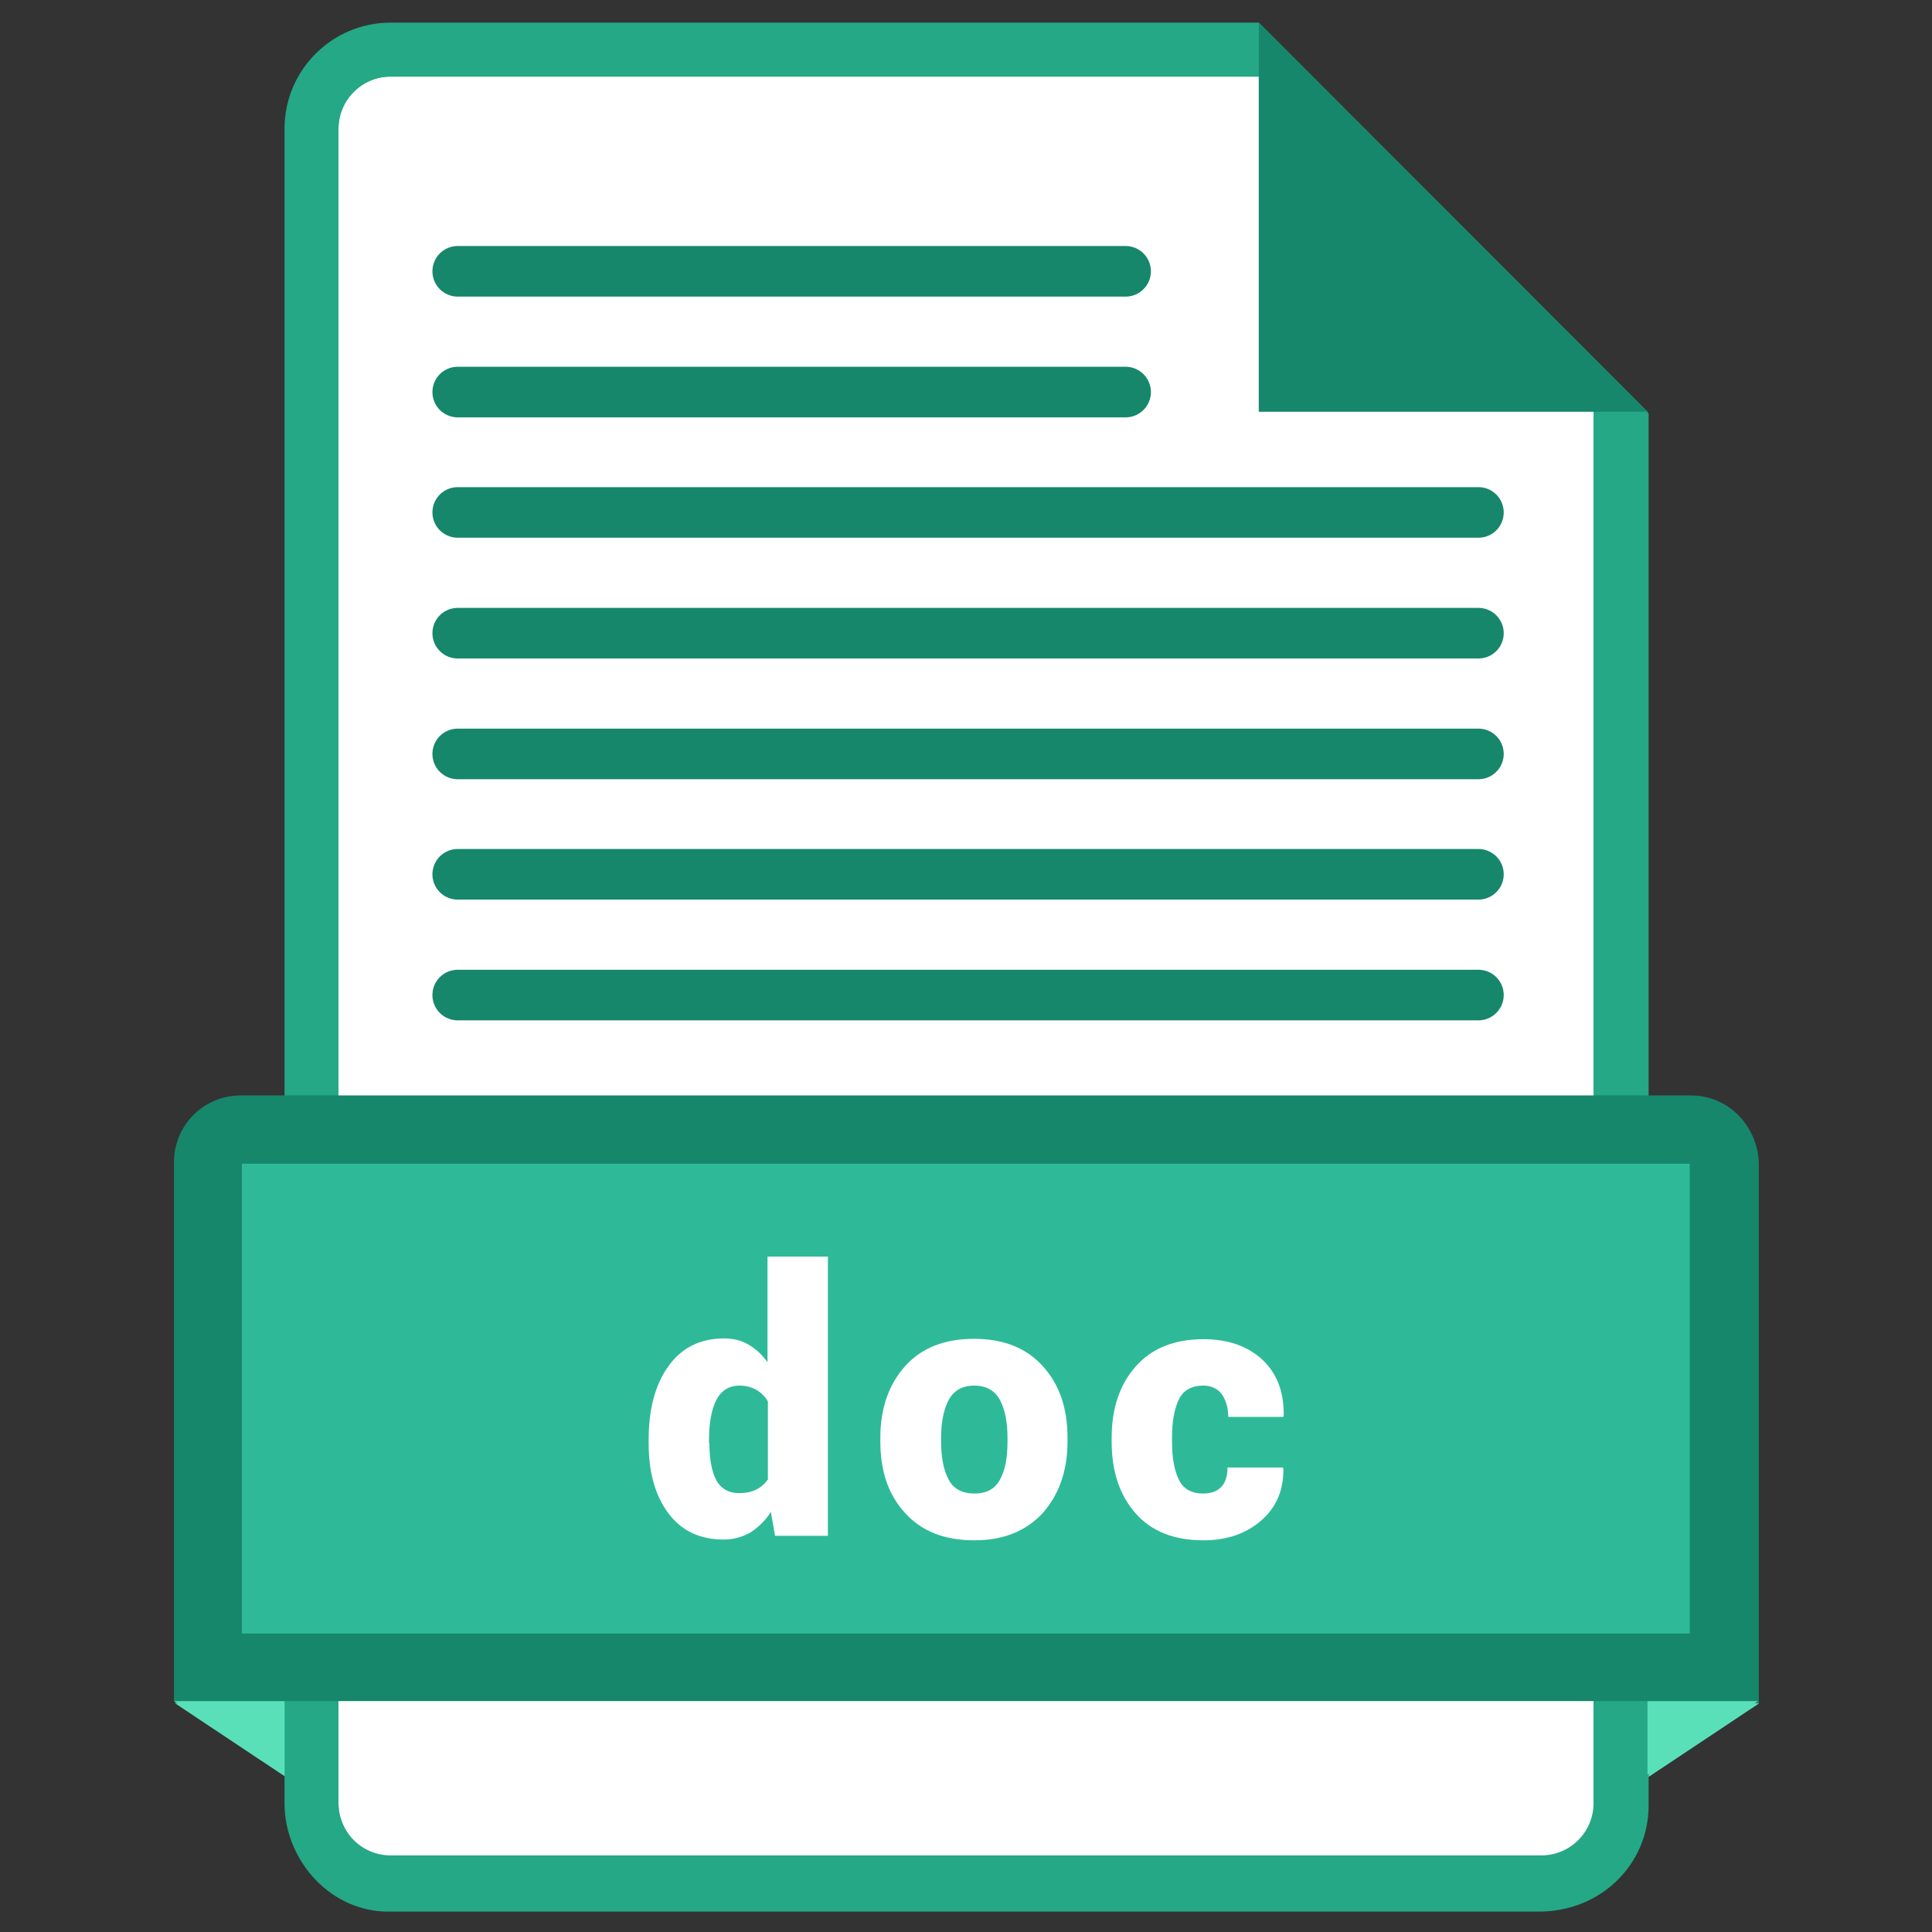<?xml version="1.0" encoding="UTF-8"?><svg xmlns="http://www.w3.org/2000/svg" xmlns:xlink="http://www.w3.org/1999/xlink" version="1.2" baseProfile="tiny" id="Layer_1" x="0px" y="0px" viewBox="0 0 512 512" xml:space="preserve"><rect x="0" y="0" width="512" height="512" fill="#333333" stroke="none"/><g id="XMLID_429_"><g id="XMLID_26_"><g id="XMLID_40_"><path id="XMLID_105_" fill="#FFF" d="M422.6 478.5c0 7.6-6.2 13.8-13.8 13.8h-305c-7.6 0-13.8-6.2-13.8-13.8V34.7c0-7.6 6.2-13.8 13.8-13.8h230.1v88.7h88.7v368.9z"/><path id="XMLID_102_" fill="#24A885" d="M333.9 6.6H103.8c-15.5 0-28.1 12.6-28.1 28.1v443.8c0 15.5 12.6 28.1 27.1 28.1h305c16.5 0 29.1-12.6 29.1-28.1V109.6l-103-103zm88.7 471.9c0 7.6-6.2 13.8-13.8 13.8h-305c-7.6 0-13.8-6.2-13.8-13.8V34.7c0-7.6 6.2-13.8 13.8-13.8h230.1v88.7h88.7v368.9z"/><path id="XMLID_41_" fill="#16876B" d="M333.9 6.6v103h103z"/></g><g id="XMLID_35_"><path id="XMLID_39_" fill="#16876B" d="M466.2 451.4H46.4V308.6c0-9.8 7.9-17.7 17.7-17.7h384.3c9.8 0 17.7 7.9 17.7 17.7v142.8z"/><path id="XMLID_38_" fill="#59E0B9" d="M436.9 451.4v19.5l29.3-19.5z"/><path id="XMLID_37_" fill="#59E0B9" d="M75.7 451.4v19.5l-29.3-19.5z"/><path id="XMLID_36_" fill="#2EBA98" d="M64.4 308.9h383.7v124.5H64.4z"/></g><g id="XMLID_27_" fill="#16876B"><path id="XMLID_34_" d="M298.6 79.2h-177a6.7 6.7 0 0 1 0-13.4h177a6.7 6.7 0 0 1 0 13.4z"/><path id="XMLID_33_" d="M298.6 111.1h-177a6.7 6.7 0 0 1 0-13.4h177a6.7 6.7 0 0 1 0 13.4z"/><path id="XMLID_32_" d="M392.1 143.1H121.6a6.7 6.7 0 0 1 0-13.4h270.5a6.7 6.7 0 0 1 0 13.4z"/><path id="XMLID_31_" d="M392.1 175.1H121.6a6.7 6.7 0 0 1 0-13.4h270.5a6.7 6.7 0 0 1 0 13.4z"/><path id="XMLID_30_" d="M392.1 207H121.6a6.7 6.7 0 0 1 0-13.4h270.5a6.7 6.7 0 0 1 0 13.4z"/><path id="XMLID_29_" d="M392.1 239H121.6a6.7 6.7 0 0 1 0-13.4h270.5a6.7 6.7 0 0 1 0 13.4z"/><path id="XMLID_28_" d="M392.1 271H121.6a6.7 6.7 0 0 1 0-13.4h270.5c3.7 0 6.7 3 6.7 6.7 0 3.6-3 6.7-6.7 6.7z"/></g></g><g id="XMLID_619_" fill="#FFF"><path id="XMLID_626_" d="M172.2 382.1c0-8 1.7-14.5 5.2-19.4 3.5-4.9 8.4-7.4 14.8-7.4 2.4 0 4.5.5 6.4 1.6 1.9 1.1 3.6 2.6 5.1 4.7v-28h16v74h-14l-1.1-6.3c-1.5 2.3-3.4 4.1-5.4 5.4-2.1 1.2-4.5 1.9-7.1 1.9-6.3 0-11.2-2.3-14.7-7s-5.2-10.9-5.2-18.5v-1zm16.1 1c0 4.2.6 7.4 1.8 9.7 1.2 2.3 3.3 3.5 6.1 3.5 1.7 0 3.2-.3 4.4-.9 1.3-.6 2.3-1.5 3.2-2.7V372c-.8-1.4-1.9-2.4-3.1-3.1-1.3-.7-2.7-1.1-4.4-1.1-2.8 0-4.9 1.3-6.2 3.9-1.3 2.6-1.9 6.1-1.9 10.4v1z"/><path id="XMLID_629_" d="M233.6 381.5c0-7.7 2.2-14 6.5-18.9 4.4-4.9 10.5-7.3 18.3-7.3 7.8 0 13.9 2.4 18.3 7.3s6.5 11.1 6.5 18.9v1c0 7.7-2.2 14-6.5 18.9-4.4 4.8-10.4 7.3-18.2 7.3-7.9 0-14-2.4-18.4-7.3-4.4-4.8-6.5-11.1-6.5-18.9v-1zm16.1 1c0 4.3.7 7.7 2 10.1 1.3 2.5 3.6 3.7 6.9 3.7 3.1 0 5.4-1.2 6.7-3.7 1.4-2.5 2-5.8 2-10.1v-1c0-4.2-.7-7.5-2-10-1.4-2.5-3.6-3.8-6.8-3.8-3.2 0-5.4 1.3-6.8 3.8-1.3 2.5-2 5.9-2 10v1z"/><path id="XMLID_632_" d="M319.1 396.3c2.2 0 3.8-.6 4.9-1.8 1.1-1.2 1.6-2.9 1.6-5.1h14.6l.1.3c.1 5.6-1.8 10.2-5.8 13.7s-9.1 5.3-15.4 5.3c-7.8 0-13.8-2.4-18-7.2-4.2-4.8-6.3-11.1-6.3-18.9v-1.1c0-7.7 2.1-14 6.3-18.8 4.2-4.8 10.2-7.3 18-7.3 6.5 0 11.7 1.8 15.6 5.4 3.9 3.6 5.8 8.6 5.7 14.9l-.1.3h-14.6c0-2.4-.6-4.4-1.7-6-1.1-1.5-2.8-2.3-4.9-2.3-3.1 0-5.3 1.2-6.5 3.7-1.2 2.5-1.8 5.8-1.8 10v1.1c0 4.3.6 7.7 1.8 10.1 1.2 2.5 3.4 3.7 6.5 3.7z"/></g></g><g id="XMLID_1_"><g id="XMLID_11_"><g id="XMLID_25_"><path id="XMLID_46_" fill="#FFF" d="M422.3 477.9c0 7.6-6.2 13.8-13.8 13.8h-305c-7.6 0-13.8-6.2-13.8-13.8V34.1c0-7.6 6.2-13.8 13.8-13.8h230.1V109h88.7v368.9z"/><path id="XMLID_43_" fill="#24A885" d="M333.6 6H103.5C88 6 75.4 18.6 75.4 34.1v443.8c0 15.5 12.6 28.1 27.1 28.1h305c16.5 0 29.1-12.6 29.1-28.1V109.1L333.6 6zm88.7 471.9c0 7.6-6.2 13.8-13.8 13.8h-305c-7.6 0-13.8-6.2-13.8-13.8V34.1c0-7.6 6.2-13.8 13.8-13.8h230.1V109h88.7v368.9z"/><path id="XMLID_42_" fill="#16876B" d="M333.6 6v103.1h103z"/></g><g id="XMLID_20_"><path id="XMLID_24_" fill="#16876B" d="M465.9 450.8H46.1V308c0-9.8 7.9-17.7 17.7-17.7h384.3c9.8 0 17.7 7.9 17.7 17.7v142.8z"/><path id="XMLID_23_" fill="#59E0B9" d="M436.6 450.8v19.5l29.3-19.5z"/><path id="XMLID_22_" fill="#59E0B9" d="M75.4 450.8v19.5l-29.3-19.5z"/><path id="XMLID_21_" fill="#2EBA98" d="M64.1 308.4h383.7v124.5H64.1z"/></g><g id="XMLID_12_" fill="#16876B"><path id="XMLID_19_" d="M298.3 78.6h-177a6.7 6.7 0 0 1 0-13.4h177a6.7 6.7 0 0 1 0 13.4z"/><path id="XMLID_18_" d="M298.3 110.6h-177a6.7 6.7 0 0 1 0-13.4h177a6.7 6.7 0 0 1 0 13.4z"/><path id="XMLID_17_" d="M391.8 142.5H121.3a6.7 6.7 0 0 1 0-13.4h270.5a6.7 6.7 0 0 1 0 13.4z"/><path id="XMLID_16_" d="M391.8 174.5H121.3a6.7 6.7 0 0 1 0-13.4h270.5a6.7 6.7 0 0 1 0 13.4z"/><path id="XMLID_15_" d="M391.8 206.5H121.3a6.7 6.7 0 0 1 0-13.4h270.5a6.7 6.7 0 0 1 0 13.4z"/><path id="XMLID_14_" d="M391.8 238.4H121.3a6.7 6.7 0 0 1 0-13.4h270.5a6.7 6.7 0 0 1 0 13.4z"/><path id="XMLID_13_" d="M391.8 270.4H121.3a6.7 6.7 0 0 1 0-13.4h270.5a6.7 6.7 0 0 1 0 13.4z"/></g></g><g id="XMLID_2_" fill="#FFF"><path id="XMLID_8_" d="M171.9 381.5c0-8 1.7-14.5 5.2-19.4 3.5-4.9 8.4-7.4 14.8-7.4 2.4 0 4.5.5 6.4 1.6 1.9 1.1 3.6 2.6 5.1 4.7v-28h16v74h-14l-1.1-6.3c-1.5 2.3-3.4 4.1-5.4 5.4-2.1 1.2-4.5 1.9-7.1 1.9-6.3 0-11.2-2.3-14.7-7s-5.2-10.9-5.2-18.5v-1zm16.1 1c0 4.2.6 7.4 1.8 9.7 1.2 2.3 3.3 3.5 6.1 3.5 1.7 0 3.2-.3 4.4-.9 1.3-.6 2.3-1.5 3.2-2.7v-20.7c-.8-1.4-1.9-2.4-3.1-3.1-1.3-.7-2.7-1.1-4.4-1.1-2.8 0-4.9 1.3-6.2 3.9-1.3 2.6-1.9 6.1-1.9 10.4v1z"/><path id="XMLID_5_" d="M233.3 381c0-7.7 2.2-14 6.5-18.9 4.4-4.9 10.5-7.3 18.3-7.3 7.8 0 13.9 2.4 18.3 7.3s6.5 11.1 6.5 18.9v1c0 7.7-2.2 14-6.5 18.9-4.4 4.8-10.4 7.3-18.2 7.3-7.9 0-14-2.4-18.4-7.3-4.4-4.8-6.5-11.1-6.5-18.9v-1zm16.1 1c0 4.3.7 7.7 2 10.1 1.3 2.5 3.6 3.7 6.9 3.7 3.1 0 5.4-1.2 6.7-3.7 1.4-2.5 2-5.8 2-10.1v-1c0-4.2-.7-7.5-2-10-1.4-2.5-3.6-3.8-6.8-3.8-3.2 0-5.4 1.3-6.8 3.8-1.3 2.5-2 5.9-2 10v1z"/><path id="XMLID_3_" d="M318.8 395.8c2.2 0 3.8-.6 4.9-1.8 1.1-1.2 1.6-2.9 1.6-5.1H340l.1.3c.1 5.6-1.8 10.2-5.8 13.7s-9.1 5.3-15.4 5.3c-7.8 0-13.8-2.4-18-7.2-4.2-4.8-6.3-11.1-6.3-18.9V381c0-7.7 2.1-14 6.3-18.8 4.2-4.8 10.2-7.3 18-7.3 6.5 0 11.7 1.8 15.6 5.4 3.9 3.6 5.8 8.6 5.7 14.9l-.1.3h-14.6c0-2.4-.6-4.4-1.7-6-1.1-1.5-2.8-2.3-4.9-2.3-3.1 0-5.3 1.2-6.5 3.7-1.2 2.5-1.8 5.8-1.8 10v1.1c0 4.3.6 7.7 1.8 10.1 1.1 2.4 3.3 3.7 6.4 3.7z"/></g></g></svg>